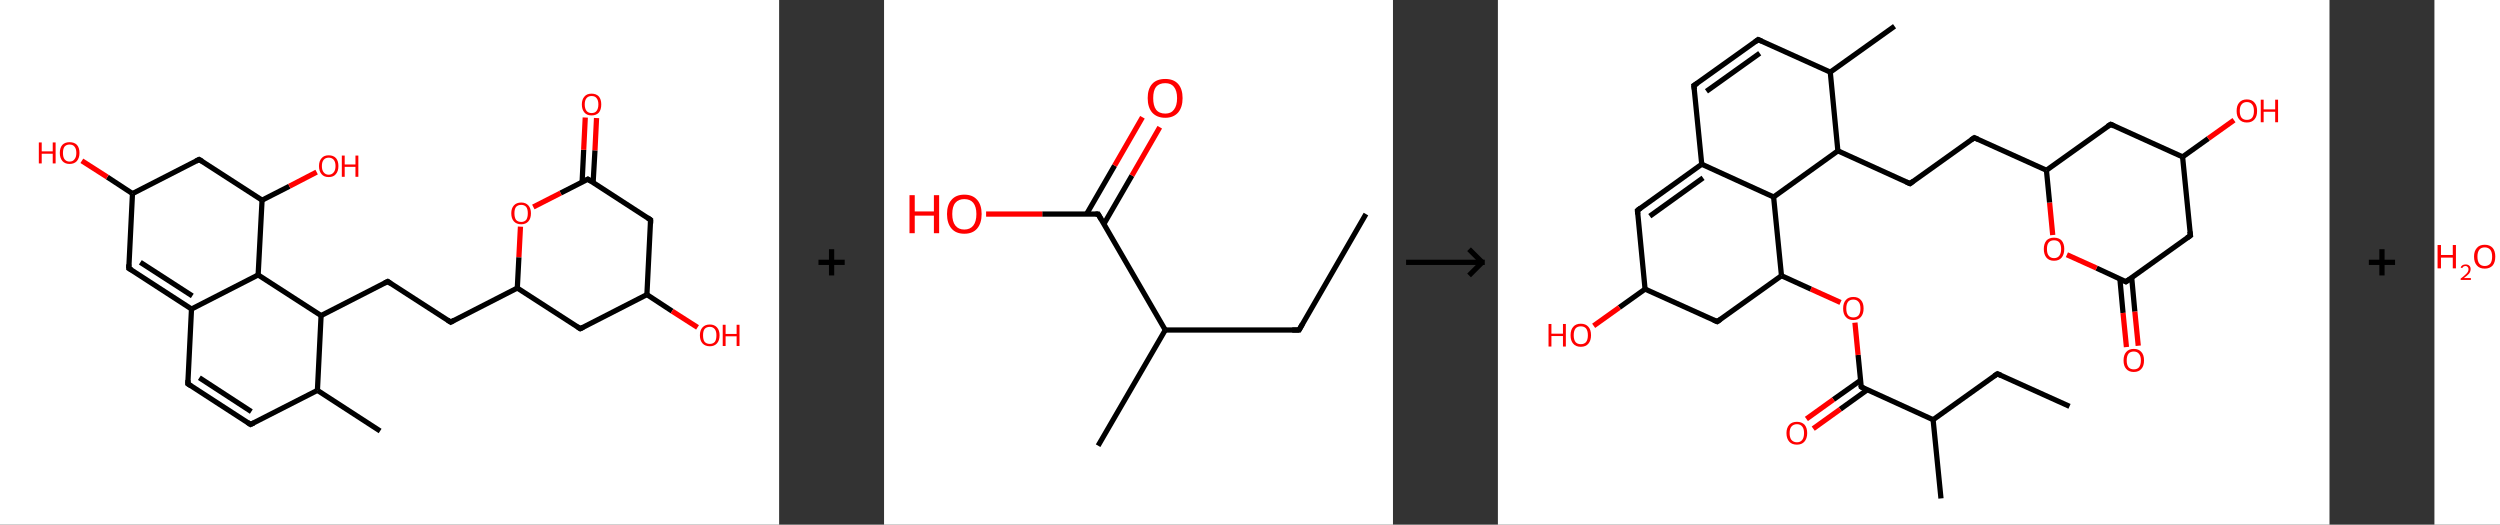<?xml version='1.0' encoding='ASCII' standalone='yes'?>
<svg xmlns="http://www.w3.org/2000/svg" xmlns:xlink="http://www.w3.org/1999/xlink" version="1.1" width="953.0px" viewBox="0 0 953.0 200.0" height="200.0px">
  <rect x="0" y="0" width="953.0" height="200.0" fill="#333333" stroke="none"/>
  <g>
    <g transform="translate(0, 0) scale(1 1) "><!-- END OF HEADER -->
<rect style="opacity:1.0;fill:#FFFFFF;stroke:none" width="297.0" height="200.0" x="0.0" y="0.0"> </rect>
<path class="bond-0 atom-0 atom-1" d="M 144.9,164.3 L 121.0,148.8" style="fill:none;fill-rule:evenodd;stroke:#000000;stroke-width:2.0px;stroke-linecap:butt;stroke-linejoin:miter;stroke-opacity:1"/>
<path class="bond-1 atom-1 atom-2" d="M 121.0,148.8 L 95.5,161.8" style="fill:none;fill-rule:evenodd;stroke:#000000;stroke-width:2.0px;stroke-linecap:butt;stroke-linejoin:miter;stroke-opacity:1"/>
<path class="bond-2 atom-2 atom-3" d="M 95.5,161.8 L 71.6,146.3" style="fill:none;fill-rule:evenodd;stroke:#000000;stroke-width:2.0px;stroke-linecap:butt;stroke-linejoin:miter;stroke-opacity:1"/>
<path class="bond-2 atom-2 atom-3" d="M 95.8,156.9 L 76.0,144.0" style="fill:none;fill-rule:evenodd;stroke:#000000;stroke-width:2.0px;stroke-linecap:butt;stroke-linejoin:miter;stroke-opacity:1"/>
<path class="bond-3 atom-3 atom-4" d="M 71.6,146.3 L 73.0,117.8" style="fill:none;fill-rule:evenodd;stroke:#000000;stroke-width:2.0px;stroke-linecap:butt;stroke-linejoin:miter;stroke-opacity:1"/>
<path class="bond-4 atom-4 atom-5" d="M 73.0,117.8 L 49.1,102.3" style="fill:none;fill-rule:evenodd;stroke:#000000;stroke-width:2.0px;stroke-linecap:butt;stroke-linejoin:miter;stroke-opacity:1"/>
<path class="bond-4 atom-4 atom-5" d="M 73.3,112.8 L 53.5,100.0" style="fill:none;fill-rule:evenodd;stroke:#000000;stroke-width:2.0px;stroke-linecap:butt;stroke-linejoin:miter;stroke-opacity:1"/>
<path class="bond-5 atom-5 atom-6" d="M 49.1,102.3 L 50.5,73.8" style="fill:none;fill-rule:evenodd;stroke:#000000;stroke-width:2.0px;stroke-linecap:butt;stroke-linejoin:miter;stroke-opacity:1"/>
<path class="bond-6 atom-6 atom-7" d="M 50.5,73.8 L 40.9,67.5" style="fill:none;fill-rule:evenodd;stroke:#000000;stroke-width:2.0px;stroke-linecap:butt;stroke-linejoin:miter;stroke-opacity:1"/>
<path class="bond-6 atom-6 atom-7" d="M 40.9,67.5 L 31.2,61.3" style="fill:none;fill-rule:evenodd;stroke:#FF0000;stroke-width:2.0px;stroke-linecap:butt;stroke-linejoin:miter;stroke-opacity:1"/>
<path class="bond-7 atom-6 atom-8" d="M 50.5,73.8 L 75.9,60.8" style="fill:none;fill-rule:evenodd;stroke:#000000;stroke-width:2.0px;stroke-linecap:butt;stroke-linejoin:miter;stroke-opacity:1"/>
<path class="bond-8 atom-8 atom-9" d="M 75.9,60.8 L 99.9,76.3" style="fill:none;fill-rule:evenodd;stroke:#000000;stroke-width:2.0px;stroke-linecap:butt;stroke-linejoin:miter;stroke-opacity:1"/>
<path class="bond-9 atom-9 atom-10" d="M 99.9,76.3 L 110.3,71.0" style="fill:none;fill-rule:evenodd;stroke:#000000;stroke-width:2.0px;stroke-linecap:butt;stroke-linejoin:miter;stroke-opacity:1"/>
<path class="bond-9 atom-9 atom-10" d="M 110.3,71.0 L 120.7,65.6" style="fill:none;fill-rule:evenodd;stroke:#FF0000;stroke-width:2.0px;stroke-linecap:butt;stroke-linejoin:miter;stroke-opacity:1"/>
<path class="bond-10 atom-9 atom-11" d="M 99.9,76.3 L 98.4,104.8" style="fill:none;fill-rule:evenodd;stroke:#000000;stroke-width:2.0px;stroke-linecap:butt;stroke-linejoin:miter;stroke-opacity:1"/>
<path class="bond-11 atom-11 atom-12" d="M 98.4,104.8 L 122.4,120.3" style="fill:none;fill-rule:evenodd;stroke:#000000;stroke-width:2.0px;stroke-linecap:butt;stroke-linejoin:miter;stroke-opacity:1"/>
<path class="bond-12 atom-12 atom-13" d="M 122.4,120.3 L 147.8,107.3" style="fill:none;fill-rule:evenodd;stroke:#000000;stroke-width:2.0px;stroke-linecap:butt;stroke-linejoin:miter;stroke-opacity:1"/>
<path class="bond-13 atom-13 atom-14" d="M 147.8,107.3 L 171.8,122.8" style="fill:none;fill-rule:evenodd;stroke:#000000;stroke-width:2.0px;stroke-linecap:butt;stroke-linejoin:miter;stroke-opacity:1"/>
<path class="bond-14 atom-14 atom-15" d="M 171.8,122.8 L 197.2,109.8" style="fill:none;fill-rule:evenodd;stroke:#000000;stroke-width:2.0px;stroke-linecap:butt;stroke-linejoin:miter;stroke-opacity:1"/>
<path class="bond-15 atom-15 atom-16" d="M 197.2,109.8 L 221.2,125.3" style="fill:none;fill-rule:evenodd;stroke:#000000;stroke-width:2.0px;stroke-linecap:butt;stroke-linejoin:miter;stroke-opacity:1"/>
<path class="bond-16 atom-16 atom-17" d="M 221.2,125.3 L 246.6,112.3" style="fill:none;fill-rule:evenodd;stroke:#000000;stroke-width:2.0px;stroke-linecap:butt;stroke-linejoin:miter;stroke-opacity:1"/>
<path class="bond-17 atom-17 atom-18" d="M 246.6,112.3 L 256.2,118.6" style="fill:none;fill-rule:evenodd;stroke:#000000;stroke-width:2.0px;stroke-linecap:butt;stroke-linejoin:miter;stroke-opacity:1"/>
<path class="bond-17 atom-17 atom-18" d="M 256.2,118.6 L 265.9,124.8" style="fill:none;fill-rule:evenodd;stroke:#FF0000;stroke-width:2.0px;stroke-linecap:butt;stroke-linejoin:miter;stroke-opacity:1"/>
<path class="bond-18 atom-17 atom-19" d="M 246.6,112.3 L 248.0,83.8" style="fill:none;fill-rule:evenodd;stroke:#000000;stroke-width:2.0px;stroke-linecap:butt;stroke-linejoin:miter;stroke-opacity:1"/>
<path class="bond-19 atom-19 atom-20" d="M 248.0,83.8 L 224.1,68.3" style="fill:none;fill-rule:evenodd;stroke:#000000;stroke-width:2.0px;stroke-linecap:butt;stroke-linejoin:miter;stroke-opacity:1"/>
<path class="bond-20 atom-20 atom-21" d="M 226.1,69.6 L 226.8,57.3" style="fill:none;fill-rule:evenodd;stroke:#000000;stroke-width:2.0px;stroke-linecap:butt;stroke-linejoin:miter;stroke-opacity:1"/>
<path class="bond-20 atom-20 atom-21" d="M 226.8,57.3 L 227.4,45.0" style="fill:none;fill-rule:evenodd;stroke:#FF0000;stroke-width:2.0px;stroke-linecap:butt;stroke-linejoin:miter;stroke-opacity:1"/>
<path class="bond-20 atom-20 atom-21" d="M 221.9,69.4 L 222.5,57.1" style="fill:none;fill-rule:evenodd;stroke:#000000;stroke-width:2.0px;stroke-linecap:butt;stroke-linejoin:miter;stroke-opacity:1"/>
<path class="bond-20 atom-20 atom-21" d="M 222.5,57.1 L 223.1,44.8" style="fill:none;fill-rule:evenodd;stroke:#FF0000;stroke-width:2.0px;stroke-linecap:butt;stroke-linejoin:miter;stroke-opacity:1"/>
<path class="bond-21 atom-20 atom-22" d="M 224.1,68.3 L 213.7,73.6" style="fill:none;fill-rule:evenodd;stroke:#000000;stroke-width:2.0px;stroke-linecap:butt;stroke-linejoin:miter;stroke-opacity:1"/>
<path class="bond-21 atom-20 atom-22" d="M 213.7,73.6 L 203.3,78.9" style="fill:none;fill-rule:evenodd;stroke:#FF0000;stroke-width:2.0px;stroke-linecap:butt;stroke-linejoin:miter;stroke-opacity:1"/>
<path class="bond-22 atom-12 atom-1" d="M 122.4,120.3 L 121.0,148.8" style="fill:none;fill-rule:evenodd;stroke:#000000;stroke-width:2.0px;stroke-linecap:butt;stroke-linejoin:miter;stroke-opacity:1"/>
<path class="bond-23 atom-22 atom-15" d="M 198.4,86.4 L 197.8,98.1" style="fill:none;fill-rule:evenodd;stroke:#FF0000;stroke-width:2.0px;stroke-linecap:butt;stroke-linejoin:miter;stroke-opacity:1"/>
<path class="bond-23 atom-22 atom-15" d="M 197.8,98.1 L 197.2,109.8" style="fill:none;fill-rule:evenodd;stroke:#000000;stroke-width:2.0px;stroke-linecap:butt;stroke-linejoin:miter;stroke-opacity:1"/>
<path class="bond-24 atom-11 atom-4" d="M 98.4,104.8 L 73.0,117.8" style="fill:none;fill-rule:evenodd;stroke:#000000;stroke-width:2.0px;stroke-linecap:butt;stroke-linejoin:miter;stroke-opacity:1"/>
<path d="M 96.8,161.2 L 95.5,161.8 L 94.3,161.0" style="fill:none;stroke:#000000;stroke-width:2.0px;stroke-linecap:butt;stroke-linejoin:miter;stroke-opacity:1;"/>
<path d="M 72.8,147.1 L 71.6,146.3 L 71.7,144.9" style="fill:none;stroke:#000000;stroke-width:2.0px;stroke-linecap:butt;stroke-linejoin:miter;stroke-opacity:1;"/>
<path d="M 50.3,103.0 L 49.1,102.3 L 49.1,100.8" style="fill:none;stroke:#000000;stroke-width:2.0px;stroke-linecap:butt;stroke-linejoin:miter;stroke-opacity:1;"/>
<path d="M 74.7,61.4 L 75.9,60.8 L 77.1,61.5" style="fill:none;stroke:#000000;stroke-width:2.0px;stroke-linecap:butt;stroke-linejoin:miter;stroke-opacity:1;"/>
<path d="M 146.6,107.9 L 147.8,107.3 L 149.0,108.1" style="fill:none;stroke:#000000;stroke-width:2.0px;stroke-linecap:butt;stroke-linejoin:miter;stroke-opacity:1;"/>
<path d="M 170.6,122.0 L 171.8,122.8 L 173.1,122.1" style="fill:none;stroke:#000000;stroke-width:2.0px;stroke-linecap:butt;stroke-linejoin:miter;stroke-opacity:1;"/>
<path d="M 220.0,124.5 L 221.2,125.3 L 222.4,124.7" style="fill:none;stroke:#000000;stroke-width:2.0px;stroke-linecap:butt;stroke-linejoin:miter;stroke-opacity:1;"/>
<path d="M 248.0,85.2 L 248.0,83.8 L 246.8,83.0" style="fill:none;stroke:#000000;stroke-width:2.0px;stroke-linecap:butt;stroke-linejoin:miter;stroke-opacity:1;"/>
<path d="M 225.3,69.1 L 224.1,68.3 L 223.6,68.6" style="fill:none;stroke:#000000;stroke-width:2.0px;stroke-linecap:butt;stroke-linejoin:miter;stroke-opacity:1;"/>
<path class="atom-7" d="M 14.8 54.3 L 15.9 54.3 L 15.9 57.7 L 20.1 57.7 L 20.1 54.3 L 21.2 54.3 L 21.2 62.3 L 20.1 62.3 L 20.1 58.6 L 15.9 58.6 L 15.9 62.3 L 14.8 62.3 L 14.8 54.3 " fill="#FF0000"/>
<path class="atom-7" d="M 22.8 58.3 Q 22.8 56.3, 23.8 55.2 Q 24.8 54.2, 26.5 54.2 Q 28.3 54.2, 29.3 55.2 Q 30.3 56.3, 30.3 58.3 Q 30.3 60.2, 29.3 61.4 Q 28.3 62.5, 26.5 62.5 Q 24.8 62.5, 23.8 61.4 Q 22.8 60.2, 22.8 58.3 M 26.5 61.6 Q 27.8 61.6, 28.4 60.7 Q 29.1 59.9, 29.1 58.3 Q 29.1 56.7, 28.4 55.9 Q 27.8 55.1, 26.5 55.1 Q 25.3 55.1, 24.6 55.9 Q 24.0 56.7, 24.0 58.3 Q 24.0 59.9, 24.6 60.7 Q 25.3 61.6, 26.5 61.6 " fill="#FF0000"/>
<path class="atom-10" d="M 121.6 63.3 Q 121.6 61.4, 122.6 60.3 Q 123.5 59.2, 125.3 59.2 Q 127.1 59.2, 128.1 60.3 Q 129.0 61.4, 129.0 63.3 Q 129.0 65.3, 128.0 66.4 Q 127.1 67.5, 125.3 67.5 Q 123.5 67.5, 122.6 66.4 Q 121.6 65.3, 121.6 63.3 M 125.3 66.6 Q 126.5 66.6, 127.2 65.7 Q 127.9 64.9, 127.9 63.3 Q 127.9 61.7, 127.2 60.9 Q 126.5 60.1, 125.3 60.1 Q 124.1 60.1, 123.4 60.9 Q 122.7 61.7, 122.7 63.3 Q 122.7 64.9, 123.4 65.7 Q 124.1 66.6, 125.3 66.6 " fill="#FF0000"/>
<path class="atom-10" d="M 130.3 59.3 L 131.4 59.3 L 131.4 62.7 L 135.5 62.7 L 135.5 59.3 L 136.6 59.3 L 136.6 67.4 L 135.5 67.4 L 135.5 63.6 L 131.4 63.6 L 131.4 67.4 L 130.3 67.4 L 130.3 59.3 " fill="#FF0000"/>
<path class="atom-18" d="M 266.8 127.8 Q 266.8 125.9, 267.8 124.8 Q 268.8 123.7, 270.6 123.7 Q 272.3 123.7, 273.3 124.8 Q 274.3 125.9, 274.3 127.8 Q 274.3 129.8, 273.3 130.9 Q 272.3 132.0, 270.6 132.0 Q 268.8 132.0, 267.8 130.9 Q 266.8 129.8, 266.8 127.8 M 270.6 131.1 Q 271.8 131.1, 272.5 130.3 Q 273.1 129.5, 273.1 127.8 Q 273.1 126.3, 272.5 125.5 Q 271.8 124.6, 270.6 124.6 Q 269.3 124.6, 268.6 125.4 Q 268.0 126.2, 268.0 127.8 Q 268.0 129.5, 268.6 130.3 Q 269.3 131.1, 270.6 131.1 " fill="#FF0000"/>
<path class="atom-18" d="M 275.5 123.8 L 276.6 123.8 L 276.6 127.3 L 280.8 127.3 L 280.8 123.8 L 281.9 123.8 L 281.9 131.9 L 280.8 131.9 L 280.8 128.2 L 276.6 128.2 L 276.6 131.9 L 275.5 131.9 L 275.5 123.8 " fill="#FF0000"/>
<path class="atom-21" d="M 221.8 39.8 Q 221.8 37.9, 222.8 36.8 Q 223.7 35.7, 225.5 35.7 Q 227.3 35.7, 228.3 36.8 Q 229.2 37.9, 229.2 39.8 Q 229.2 41.8, 228.3 42.9 Q 227.3 44.0, 225.5 44.0 Q 223.7 44.0, 222.8 42.9 Q 221.8 41.8, 221.8 39.8 M 225.5 43.1 Q 226.8 43.1, 227.4 42.3 Q 228.1 41.4, 228.1 39.8 Q 228.1 38.2, 227.4 37.4 Q 226.8 36.6, 225.5 36.6 Q 224.3 36.6, 223.6 37.4 Q 222.9 38.2, 222.9 39.8 Q 222.9 41.4, 223.6 42.3 Q 224.3 43.1, 225.5 43.1 " fill="#FF0000"/>
<path class="atom-22" d="M 194.9 81.3 Q 194.9 79.4, 195.9 78.3 Q 196.9 77.2, 198.7 77.2 Q 200.4 77.2, 201.4 78.3 Q 202.4 79.4, 202.4 81.3 Q 202.4 83.3, 201.4 84.4 Q 200.4 85.5, 198.7 85.5 Q 196.9 85.5, 195.9 84.4 Q 194.9 83.3, 194.9 81.3 M 198.7 84.6 Q 199.9 84.6, 200.6 83.8 Q 201.2 82.9, 201.2 81.3 Q 201.2 79.7, 200.6 78.9 Q 199.9 78.1, 198.7 78.1 Q 197.4 78.1, 196.7 78.9 Q 196.1 79.7, 196.1 81.3 Q 196.1 82.9, 196.7 83.8 Q 197.4 84.6, 198.7 84.6 " fill="#FF0000"/>
</g>
    <g transform="translate(297.0, 0) scale(1 1) "><line x1="15" y1="100" x2="25" y2="100" style="stroke:rgb(0,0,0);stroke-width:2"/>
  <line x1="20" y1="95" x2="20" y2="105" style="stroke:rgb(0,0,0);stroke-width:2"/>
</g>
    <g transform="translate(337.0, 0) scale(1 1) "><!-- END OF HEADER -->
<rect style="opacity:1.0;fill:#FFFFFF;stroke:none" width="194.0" height="200.0" x="0.0" y="0.0"> </rect>
<path class="bond-0 atom-0 atom-1" d="M 183.7,81.6 L 158.2,125.8" style="fill:none;fill-rule:evenodd;stroke:#000000;stroke-width:2.0px;stroke-linecap:butt;stroke-linejoin:miter;stroke-opacity:1"/>
<path class="bond-1 atom-1 atom-2" d="M 158.2,125.8 L 107.2,125.8" style="fill:none;fill-rule:evenodd;stroke:#000000;stroke-width:2.0px;stroke-linecap:butt;stroke-linejoin:miter;stroke-opacity:1"/>
<path class="bond-2 atom-2 atom-3" d="M 107.2,125.8 L 81.6,169.9" style="fill:none;fill-rule:evenodd;stroke:#000000;stroke-width:2.0px;stroke-linecap:butt;stroke-linejoin:miter;stroke-opacity:1"/>
<path class="bond-3 atom-2 atom-4" d="M 107.2,125.8 L 81.6,81.6" style="fill:none;fill-rule:evenodd;stroke:#000000;stroke-width:2.0px;stroke-linecap:butt;stroke-linejoin:miter;stroke-opacity:1"/>
<path class="bond-4 atom-4 atom-5" d="M 83.8,85.4 L 94.5,66.9" style="fill:none;fill-rule:evenodd;stroke:#000000;stroke-width:2.0px;stroke-linecap:butt;stroke-linejoin:miter;stroke-opacity:1"/>
<path class="bond-4 atom-4 atom-5" d="M 94.5,66.9 L 105.1,48.5" style="fill:none;fill-rule:evenodd;stroke:#FF0000;stroke-width:2.0px;stroke-linecap:butt;stroke-linejoin:miter;stroke-opacity:1"/>
<path class="bond-4 atom-4 atom-5" d="M 77.2,81.6 L 87.9,63.1" style="fill:none;fill-rule:evenodd;stroke:#000000;stroke-width:2.0px;stroke-linecap:butt;stroke-linejoin:miter;stroke-opacity:1"/>
<path class="bond-4 atom-4 atom-5" d="M 87.9,63.1 L 98.5,44.7" style="fill:none;fill-rule:evenodd;stroke:#FF0000;stroke-width:2.0px;stroke-linecap:butt;stroke-linejoin:miter;stroke-opacity:1"/>
<path class="bond-5 atom-4 atom-6" d="M 81.6,81.6 L 60.3,81.6" style="fill:none;fill-rule:evenodd;stroke:#000000;stroke-width:2.0px;stroke-linecap:butt;stroke-linejoin:miter;stroke-opacity:1"/>
<path class="bond-5 atom-4 atom-6" d="M 60.3,81.6 L 38.9,81.6" style="fill:none;fill-rule:evenodd;stroke:#FF0000;stroke-width:2.0px;stroke-linecap:butt;stroke-linejoin:miter;stroke-opacity:1"/>
<path d="M 159.5,123.5 L 158.2,125.8 L 155.6,125.8" style="fill:none;stroke:#000000;stroke-width:2.0px;stroke-linecap:butt;stroke-linejoin:miter;stroke-opacity:1;"/>
<path d="M 82.9,83.8 L 81.6,81.6 L 80.6,81.6" style="fill:none;stroke:#000000;stroke-width:2.0px;stroke-linecap:butt;stroke-linejoin:miter;stroke-opacity:1;"/>
<path class="atom-5" d="M 100.5 37.4 Q 100.5 33.9, 102.2 32.0 Q 103.9 30.1, 107.2 30.1 Q 110.4 30.1, 112.1 32.0 Q 113.8 33.9, 113.8 37.4 Q 113.8 40.9, 112.1 42.9 Q 110.3 44.9, 107.2 44.9 Q 104.0 44.9, 102.2 42.9 Q 100.5 40.9, 100.5 37.4 M 107.2 43.3 Q 109.4 43.3, 110.5 41.8 Q 111.7 40.3, 111.7 37.4 Q 111.7 34.6, 110.5 33.1 Q 109.4 31.7, 107.2 31.7 Q 104.9 31.7, 103.7 33.1 Q 102.6 34.5, 102.6 37.4 Q 102.6 40.3, 103.7 41.8 Q 104.9 43.3, 107.2 43.3 " fill="#FF0000"/>
<path class="atom-6" d="M 9.7 74.4 L 11.7 74.4 L 11.7 80.6 L 19.0 80.6 L 19.0 74.4 L 21.0 74.4 L 21.0 88.9 L 19.0 88.9 L 19.0 82.2 L 11.7 82.2 L 11.7 88.9 L 9.7 88.9 L 9.7 74.4 " fill="#FF0000"/>
<path class="atom-6" d="M 24.0 81.6 Q 24.0 78.1, 25.7 76.2 Q 27.4 74.2, 30.6 74.2 Q 33.8 74.2, 35.5 76.2 Q 37.2 78.1, 37.2 81.6 Q 37.2 85.1, 35.5 87.1 Q 33.8 89.1, 30.6 89.1 Q 27.4 89.1, 25.7 87.1 Q 24.0 85.1, 24.0 81.6 M 30.6 87.5 Q 32.8 87.5, 34.0 86.0 Q 35.2 84.5, 35.2 81.6 Q 35.2 78.8, 34.0 77.3 Q 32.8 75.9, 30.6 75.9 Q 28.4 75.9, 27.2 77.3 Q 26.0 78.7, 26.0 81.6 Q 26.0 84.5, 27.2 86.0 Q 28.4 87.5, 30.6 87.5 " fill="#FF0000"/>
</g>
    <g transform="translate(531.0, 0) scale(1 1) "><line x1="5" y1="100" x2="35" y2="100" style="stroke:rgb(0,0,0);stroke-width:2"/>
  <line x1="34" y1="100" x2="29" y2="95" style="stroke:rgb(0,0,0);stroke-width:2"/>
  <line x1="34" y1="100" x2="29" y2="105" style="stroke:rgb(0,0,0);stroke-width:2"/>
</g>
    <g transform="translate(571.0, 0) scale(1 1) "><!-- END OF HEADER -->
<rect style="opacity:1.0;fill:#FFFFFF;stroke:none" width="317.0" height="200.0" x="0.0" y="0.0"> </rect>
<path class="bond-0 atom-0 atom-1" d="M 217.9,154.9 L 190.4,142.5" style="fill:none;fill-rule:evenodd;stroke:#000000;stroke-width:2.0px;stroke-linecap:butt;stroke-linejoin:miter;stroke-opacity:1"/>
<path class="bond-1 atom-1 atom-2" d="M 190.4,142.5 L 165.9,160.0" style="fill:none;fill-rule:evenodd;stroke:#000000;stroke-width:2.0px;stroke-linecap:butt;stroke-linejoin:miter;stroke-opacity:1"/>
<path class="bond-2 atom-2 atom-3" d="M 165.9,160.0 L 168.9,190.0" style="fill:none;fill-rule:evenodd;stroke:#000000;stroke-width:2.0px;stroke-linecap:butt;stroke-linejoin:miter;stroke-opacity:1"/>
<path class="bond-3 atom-2 atom-4" d="M 165.9,160.0 L 138.5,147.5" style="fill:none;fill-rule:evenodd;stroke:#000000;stroke-width:2.0px;stroke-linecap:butt;stroke-linejoin:miter;stroke-opacity:1"/>
<path class="bond-4 atom-4 atom-5" d="M 138.2,145.0 L 127.9,152.3" style="fill:none;fill-rule:evenodd;stroke:#000000;stroke-width:2.0px;stroke-linecap:butt;stroke-linejoin:miter;stroke-opacity:1"/>
<path class="bond-4 atom-4 atom-5" d="M 127.9,152.3 L 117.6,159.7" style="fill:none;fill-rule:evenodd;stroke:#FF0000;stroke-width:2.0px;stroke-linecap:butt;stroke-linejoin:miter;stroke-opacity:1"/>
<path class="bond-4 atom-4 atom-5" d="M 140.8,148.6 L 130.5,156.0" style="fill:none;fill-rule:evenodd;stroke:#000000;stroke-width:2.0px;stroke-linecap:butt;stroke-linejoin:miter;stroke-opacity:1"/>
<path class="bond-4 atom-4 atom-5" d="M 130.5,156.0 L 120.2,163.4" style="fill:none;fill-rule:evenodd;stroke:#FF0000;stroke-width:2.0px;stroke-linecap:butt;stroke-linejoin:miter;stroke-opacity:1"/>
<path class="bond-5 atom-4 atom-6" d="M 138.5,147.5 L 137.3,135.3" style="fill:none;fill-rule:evenodd;stroke:#000000;stroke-width:2.0px;stroke-linecap:butt;stroke-linejoin:miter;stroke-opacity:1"/>
<path class="bond-5 atom-4 atom-6" d="M 137.3,135.3 L 136.1,123.0" style="fill:none;fill-rule:evenodd;stroke:#FF0000;stroke-width:2.0px;stroke-linecap:butt;stroke-linejoin:miter;stroke-opacity:1"/>
<path class="bond-6 atom-6 atom-7" d="M 130.6,115.3 L 119.3,110.2" style="fill:none;fill-rule:evenodd;stroke:#FF0000;stroke-width:2.0px;stroke-linecap:butt;stroke-linejoin:miter;stroke-opacity:1"/>
<path class="bond-6 atom-6 atom-7" d="M 119.3,110.2 L 108.1,105.1" style="fill:none;fill-rule:evenodd;stroke:#000000;stroke-width:2.0px;stroke-linecap:butt;stroke-linejoin:miter;stroke-opacity:1"/>
<path class="bond-7 atom-7 atom-8" d="M 108.1,105.1 L 83.6,122.6" style="fill:none;fill-rule:evenodd;stroke:#000000;stroke-width:2.0px;stroke-linecap:butt;stroke-linejoin:miter;stroke-opacity:1"/>
<path class="bond-8 atom-8 atom-9" d="M 83.6,122.6 L 56.1,110.2" style="fill:none;fill-rule:evenodd;stroke:#000000;stroke-width:2.0px;stroke-linecap:butt;stroke-linejoin:miter;stroke-opacity:1"/>
<path class="bond-9 atom-9 atom-10" d="M 56.1,110.2 L 46.3,117.2" style="fill:none;fill-rule:evenodd;stroke:#000000;stroke-width:2.0px;stroke-linecap:butt;stroke-linejoin:miter;stroke-opacity:1"/>
<path class="bond-9 atom-9 atom-10" d="M 46.3,117.2 L 36.5,124.2" style="fill:none;fill-rule:evenodd;stroke:#FF0000;stroke-width:2.0px;stroke-linecap:butt;stroke-linejoin:miter;stroke-opacity:1"/>
<path class="bond-10 atom-9 atom-11" d="M 56.1,110.2 L 53.2,80.2" style="fill:none;fill-rule:evenodd;stroke:#000000;stroke-width:2.0px;stroke-linecap:butt;stroke-linejoin:miter;stroke-opacity:1"/>
<path class="bond-11 atom-11 atom-12" d="M 53.2,80.2 L 77.7,62.6" style="fill:none;fill-rule:evenodd;stroke:#000000;stroke-width:2.0px;stroke-linecap:butt;stroke-linejoin:miter;stroke-opacity:1"/>
<path class="bond-11 atom-11 atom-12" d="M 57.9,82.4 L 78.2,67.8" style="fill:none;fill-rule:evenodd;stroke:#000000;stroke-width:2.0px;stroke-linecap:butt;stroke-linejoin:miter;stroke-opacity:1"/>
<path class="bond-12 atom-12 atom-13" d="M 77.7,62.6 L 74.7,32.6" style="fill:none;fill-rule:evenodd;stroke:#000000;stroke-width:2.0px;stroke-linecap:butt;stroke-linejoin:miter;stroke-opacity:1"/>
<path class="bond-13 atom-13 atom-14" d="M 74.7,32.6 L 99.2,15.1" style="fill:none;fill-rule:evenodd;stroke:#000000;stroke-width:2.0px;stroke-linecap:butt;stroke-linejoin:miter;stroke-opacity:1"/>
<path class="bond-13 atom-13 atom-14" d="M 79.5,34.8 L 99.8,20.3" style="fill:none;fill-rule:evenodd;stroke:#000000;stroke-width:2.0px;stroke-linecap:butt;stroke-linejoin:miter;stroke-opacity:1"/>
<path class="bond-14 atom-14 atom-15" d="M 99.2,15.1 L 126.7,27.5" style="fill:none;fill-rule:evenodd;stroke:#000000;stroke-width:2.0px;stroke-linecap:butt;stroke-linejoin:miter;stroke-opacity:1"/>
<path class="bond-15 atom-15 atom-16" d="M 126.7,27.5 L 151.2,10.0" style="fill:none;fill-rule:evenodd;stroke:#000000;stroke-width:2.0px;stroke-linecap:butt;stroke-linejoin:miter;stroke-opacity:1"/>
<path class="bond-16 atom-15 atom-17" d="M 126.7,27.5 L 129.6,57.5" style="fill:none;fill-rule:evenodd;stroke:#000000;stroke-width:2.0px;stroke-linecap:butt;stroke-linejoin:miter;stroke-opacity:1"/>
<path class="bond-17 atom-17 atom-18" d="M 129.6,57.5 L 157.1,70.0" style="fill:none;fill-rule:evenodd;stroke:#000000;stroke-width:2.0px;stroke-linecap:butt;stroke-linejoin:miter;stroke-opacity:1"/>
<path class="bond-18 atom-18 atom-19" d="M 157.1,70.0 L 181.6,52.5" style="fill:none;fill-rule:evenodd;stroke:#000000;stroke-width:2.0px;stroke-linecap:butt;stroke-linejoin:miter;stroke-opacity:1"/>
<path class="bond-19 atom-19 atom-20" d="M 181.6,52.5 L 209.1,64.9" style="fill:none;fill-rule:evenodd;stroke:#000000;stroke-width:2.0px;stroke-linecap:butt;stroke-linejoin:miter;stroke-opacity:1"/>
<path class="bond-20 atom-20 atom-21" d="M 209.1,64.9 L 233.6,47.4" style="fill:none;fill-rule:evenodd;stroke:#000000;stroke-width:2.0px;stroke-linecap:butt;stroke-linejoin:miter;stroke-opacity:1"/>
<path class="bond-21 atom-21 atom-22" d="M 233.6,47.4 L 261.0,59.8" style="fill:none;fill-rule:evenodd;stroke:#000000;stroke-width:2.0px;stroke-linecap:butt;stroke-linejoin:miter;stroke-opacity:1"/>
<path class="bond-22 atom-22 atom-23" d="M 261.0,59.8 L 270.8,52.8" style="fill:none;fill-rule:evenodd;stroke:#000000;stroke-width:2.0px;stroke-linecap:butt;stroke-linejoin:miter;stroke-opacity:1"/>
<path class="bond-22 atom-22 atom-23" d="M 270.8,52.8 L 280.6,45.8" style="fill:none;fill-rule:evenodd;stroke:#FF0000;stroke-width:2.0px;stroke-linecap:butt;stroke-linejoin:miter;stroke-opacity:1"/>
<path class="bond-23 atom-22 atom-24" d="M 261.0,59.8 L 264.0,89.8" style="fill:none;fill-rule:evenodd;stroke:#000000;stroke-width:2.0px;stroke-linecap:butt;stroke-linejoin:miter;stroke-opacity:1"/>
<path class="bond-24 atom-24 atom-25" d="M 264.0,89.8 L 239.4,107.4" style="fill:none;fill-rule:evenodd;stroke:#000000;stroke-width:2.0px;stroke-linecap:butt;stroke-linejoin:miter;stroke-opacity:1"/>
<path class="bond-25 atom-25 atom-26" d="M 237.1,106.3 L 238.3,119.3" style="fill:none;fill-rule:evenodd;stroke:#000000;stroke-width:2.0px;stroke-linecap:butt;stroke-linejoin:miter;stroke-opacity:1"/>
<path class="bond-25 atom-25 atom-26" d="M 238.3,119.3 L 239.6,132.3" style="fill:none;fill-rule:evenodd;stroke:#FF0000;stroke-width:2.0px;stroke-linecap:butt;stroke-linejoin:miter;stroke-opacity:1"/>
<path class="bond-25 atom-25 atom-26" d="M 241.6,105.8 L 242.8,118.8" style="fill:none;fill-rule:evenodd;stroke:#000000;stroke-width:2.0px;stroke-linecap:butt;stroke-linejoin:miter;stroke-opacity:1"/>
<path class="bond-25 atom-25 atom-26" d="M 242.8,118.8 L 244.1,131.8" style="fill:none;fill-rule:evenodd;stroke:#FF0000;stroke-width:2.0px;stroke-linecap:butt;stroke-linejoin:miter;stroke-opacity:1"/>
<path class="bond-26 atom-25 atom-27" d="M 239.4,107.4 L 228.2,102.2" style="fill:none;fill-rule:evenodd;stroke:#000000;stroke-width:2.0px;stroke-linecap:butt;stroke-linejoin:miter;stroke-opacity:1"/>
<path class="bond-26 atom-25 atom-27" d="M 228.2,102.2 L 216.9,97.1" style="fill:none;fill-rule:evenodd;stroke:#FF0000;stroke-width:2.0px;stroke-linecap:butt;stroke-linejoin:miter;stroke-opacity:1"/>
<path class="bond-27 atom-17 atom-28" d="M 129.6,57.5 L 105.1,75.1" style="fill:none;fill-rule:evenodd;stroke:#000000;stroke-width:2.0px;stroke-linecap:butt;stroke-linejoin:miter;stroke-opacity:1"/>
<path class="bond-28 atom-28 atom-7" d="M 105.1,75.1 L 108.1,105.1" style="fill:none;fill-rule:evenodd;stroke:#000000;stroke-width:2.0px;stroke-linecap:butt;stroke-linejoin:miter;stroke-opacity:1"/>
<path class="bond-29 atom-28 atom-12" d="M 105.1,75.1 L 77.7,62.6" style="fill:none;fill-rule:evenodd;stroke:#000000;stroke-width:2.0px;stroke-linecap:butt;stroke-linejoin:miter;stroke-opacity:1"/>
<path class="bond-30 atom-27 atom-20" d="M 211.5,89.6 L 210.3,77.2" style="fill:none;fill-rule:evenodd;stroke:#FF0000;stroke-width:2.0px;stroke-linecap:butt;stroke-linejoin:miter;stroke-opacity:1"/>
<path class="bond-30 atom-27 atom-20" d="M 210.3,77.2 L 209.1,64.9" style="fill:none;fill-rule:evenodd;stroke:#000000;stroke-width:2.0px;stroke-linecap:butt;stroke-linejoin:miter;stroke-opacity:1"/>
<path d="M 191.8,143.1 L 190.4,142.5 L 189.2,143.3" style="fill:none;stroke:#000000;stroke-width:2.0px;stroke-linecap:butt;stroke-linejoin:miter;stroke-opacity:1;"/>
<path d="M 139.8,148.2 L 138.5,147.5 L 138.4,146.9" style="fill:none;stroke:#000000;stroke-width:2.0px;stroke-linecap:butt;stroke-linejoin:miter;stroke-opacity:1;"/>
<path d="M 84.8,121.8 L 83.6,122.6 L 82.2,122.0" style="fill:none;stroke:#000000;stroke-width:2.0px;stroke-linecap:butt;stroke-linejoin:miter;stroke-opacity:1;"/>
<path d="M 53.3,81.7 L 53.2,80.2 L 54.4,79.3" style="fill:none;stroke:#000000;stroke-width:2.0px;stroke-linecap:butt;stroke-linejoin:miter;stroke-opacity:1;"/>
<path d="M 74.9,34.1 L 74.7,32.6 L 76.0,31.8" style="fill:none;stroke:#000000;stroke-width:2.0px;stroke-linecap:butt;stroke-linejoin:miter;stroke-opacity:1;"/>
<path d="M 98.0,16.0 L 99.2,15.1 L 100.6,15.7" style="fill:none;stroke:#000000;stroke-width:2.0px;stroke-linecap:butt;stroke-linejoin:miter;stroke-opacity:1;"/>
<path d="M 155.7,69.4 L 157.1,70.0 L 158.3,69.1" style="fill:none;stroke:#000000;stroke-width:2.0px;stroke-linecap:butt;stroke-linejoin:miter;stroke-opacity:1;"/>
<path d="M 180.4,53.3 L 181.6,52.5 L 183.0,53.1" style="fill:none;stroke:#000000;stroke-width:2.0px;stroke-linecap:butt;stroke-linejoin:miter;stroke-opacity:1;"/>
<path d="M 232.3,48.2 L 233.6,47.4 L 234.9,48.0" style="fill:none;stroke:#000000;stroke-width:2.0px;stroke-linecap:butt;stroke-linejoin:miter;stroke-opacity:1;"/>
<path d="M 263.8,88.3 L 264.0,89.8 L 262.7,90.7" style="fill:none;stroke:#000000;stroke-width:2.0px;stroke-linecap:butt;stroke-linejoin:miter;stroke-opacity:1;"/>
<path d="M 240.7,106.5 L 239.4,107.4 L 238.9,107.1" style="fill:none;stroke:#000000;stroke-width:2.0px;stroke-linecap:butt;stroke-linejoin:miter;stroke-opacity:1;"/>
<path class="atom-5" d="M 110.0 165.1 Q 110.0 163.1, 111.1 161.9 Q 112.1 160.8, 114.0 160.8 Q 115.8 160.8, 116.9 161.9 Q 117.9 163.1, 117.9 165.1 Q 117.9 167.2, 116.8 168.4 Q 115.8 169.5, 114.0 169.5 Q 112.1 169.5, 111.1 168.4 Q 110.0 167.2, 110.0 165.1 M 114.0 168.6 Q 115.3 168.6, 116.0 167.7 Q 116.7 166.8, 116.7 165.1 Q 116.7 163.4, 116.0 162.6 Q 115.3 161.7, 114.0 161.7 Q 112.7 161.7, 111.9 162.6 Q 111.2 163.4, 111.2 165.1 Q 111.2 166.8, 111.9 167.7 Q 112.7 168.6, 114.0 168.6 " fill="#FF0000"/>
<path class="atom-6" d="M 131.6 117.6 Q 131.6 115.5, 132.6 114.4 Q 133.6 113.2, 135.5 113.2 Q 137.4 113.2, 138.4 114.4 Q 139.4 115.5, 139.4 117.6 Q 139.4 119.6, 138.4 120.8 Q 137.4 122.0, 135.5 122.0 Q 133.6 122.0, 132.6 120.8 Q 131.6 119.7, 131.6 117.6 M 135.5 121.0 Q 136.8 121.0, 137.5 120.2 Q 138.2 119.3, 138.2 117.6 Q 138.2 115.9, 137.5 115.1 Q 136.8 114.2, 135.5 114.2 Q 134.2 114.2, 133.5 115.0 Q 132.8 115.9, 132.8 117.6 Q 132.8 119.3, 133.5 120.2 Q 134.2 121.0, 135.5 121.0 " fill="#FF0000"/>
<path class="atom-10" d="M 19.3 123.5 L 20.4 123.5 L 20.4 127.2 L 24.8 127.2 L 24.8 123.5 L 25.9 123.5 L 25.9 132.1 L 24.8 132.1 L 24.8 128.1 L 20.4 128.1 L 20.4 132.1 L 19.3 132.1 L 19.3 123.5 " fill="#FF0000"/>
<path class="atom-10" d="M 27.7 127.8 Q 27.7 125.7, 28.7 124.6 Q 29.7 123.4, 31.6 123.4 Q 33.5 123.4, 34.5 124.6 Q 35.5 125.7, 35.5 127.8 Q 35.5 129.8, 34.5 131.0 Q 33.5 132.2, 31.6 132.2 Q 29.7 132.2, 28.7 131.0 Q 27.7 129.9, 27.7 127.8 M 31.6 131.2 Q 32.9 131.2, 33.6 130.4 Q 34.3 129.5, 34.3 127.8 Q 34.3 126.1, 33.6 125.2 Q 32.9 124.4, 31.6 124.4 Q 30.3 124.4, 29.6 125.2 Q 28.9 126.1, 28.9 127.8 Q 28.9 129.5, 29.6 130.4 Q 30.3 131.2, 31.6 131.2 " fill="#FF0000"/>
<path class="atom-23" d="M 281.6 42.3 Q 281.6 40.2, 282.6 39.1 Q 283.6 37.9, 285.5 37.9 Q 287.4 37.9, 288.4 39.1 Q 289.4 40.2, 289.4 42.3 Q 289.4 44.4, 288.4 45.5 Q 287.4 46.7, 285.5 46.7 Q 283.6 46.7, 282.6 45.5 Q 281.6 44.4, 281.6 42.3 M 285.5 45.7 Q 286.8 45.7, 287.5 44.9 Q 288.2 44.0, 288.2 42.3 Q 288.2 40.6, 287.5 39.8 Q 286.8 38.9, 285.5 38.9 Q 284.2 38.9, 283.5 39.8 Q 282.8 40.6, 282.8 42.3 Q 282.8 44.0, 283.5 44.9 Q 284.2 45.7, 285.5 45.7 " fill="#FF0000"/>
<path class="atom-23" d="M 290.8 38.0 L 291.9 38.0 L 291.9 41.7 L 296.3 41.7 L 296.3 38.0 L 297.4 38.0 L 297.4 46.6 L 296.3 46.6 L 296.3 42.6 L 291.9 42.6 L 291.9 46.6 L 290.8 46.6 L 290.8 38.0 " fill="#FF0000"/>
<path class="atom-26" d="M 238.5 137.4 Q 238.5 135.3, 239.5 134.2 Q 240.5 133.0, 242.4 133.0 Q 244.3 133.0, 245.3 134.2 Q 246.3 135.3, 246.3 137.4 Q 246.3 139.5, 245.3 140.6 Q 244.3 141.8, 242.4 141.8 Q 240.5 141.8, 239.5 140.6 Q 238.5 139.5, 238.5 137.4 M 242.4 140.8 Q 243.7 140.8, 244.4 140.0 Q 245.1 139.1, 245.1 137.4 Q 245.1 135.7, 244.4 134.9 Q 243.7 134.0, 242.4 134.0 Q 241.1 134.0, 240.4 134.8 Q 239.7 135.7, 239.7 137.4 Q 239.7 139.1, 240.4 140.0 Q 241.1 140.8, 242.4 140.8 " fill="#FF0000"/>
<path class="atom-27" d="M 208.1 94.9 Q 208.1 92.9, 209.1 91.7 Q 210.1 90.6, 212.0 90.6 Q 213.9 90.6, 214.9 91.7 Q 215.9 92.9, 215.9 94.9 Q 215.9 97.0, 214.9 98.2 Q 213.9 99.4, 212.0 99.4 Q 210.1 99.4, 209.1 98.2 Q 208.1 97.0, 208.1 94.9 M 212.0 98.4 Q 213.3 98.4, 214.0 97.5 Q 214.7 96.6, 214.7 94.9 Q 214.7 93.3, 214.0 92.4 Q 213.3 91.6, 212.0 91.6 Q 210.7 91.6, 210.0 92.4 Q 209.3 93.2, 209.3 94.9 Q 209.3 96.7, 210.0 97.5 Q 210.7 98.4, 212.0 98.4 " fill="#FF0000"/>
</g>
    <g transform="translate(888.0, 0) scale(1 1) "><line x1="15" y1="100" x2="25" y2="100" style="stroke:rgb(0,0,0);stroke-width:2"/>
  <line x1="20" y1="95" x2="20" y2="105" style="stroke:rgb(0,0,0);stroke-width:2"/>
</g>
    <g transform="translate(928.0, 0) scale(1 1) "><!-- END OF HEADER -->
<rect style="opacity:1.0;fill:#FFFFFF;stroke:none" width="25.0" height="200.0" x="0.0" y="0.0"> </rect>
<path class="atom-0" d="M 1.2 93.4 L 2.5 93.4 L 2.5 97.2 L 7.0 97.2 L 7.0 93.4 L 8.2 93.4 L 8.2 102.3 L 7.0 102.3 L 7.0 98.2 L 2.5 98.2 L 2.5 102.3 L 1.2 102.3 L 1.2 93.4 " fill="#FF0000"/>
<path class="atom-0" d="M 10.0 102.0 Q 10.2 101.4, 10.7 101.1 Q 11.2 100.8, 11.9 100.8 Q 12.8 100.8, 13.3 101.3 Q 13.8 101.7, 13.8 102.6 Q 13.8 103.5, 13.2 104.3 Q 12.5 105.1, 11.2 106.0 L 13.9 106.0 L 13.9 106.7 L 10.0 106.7 L 10.0 106.2 Q 11.1 105.4, 11.7 104.8 Q 12.4 104.2, 12.7 103.7 Q 13.0 103.2, 13.0 102.6 Q 13.0 102.1, 12.7 101.8 Q 12.4 101.4, 11.9 101.4 Q 11.5 101.4, 11.1 101.6 Q 10.8 101.8, 10.6 102.2 L 10.0 102.0 " fill="#FF0000"/>
<path class="atom-0" d="M 15.1 97.8 Q 15.1 95.7, 16.2 94.5 Q 17.2 93.3, 19.2 93.3 Q 21.1 93.3, 22.2 94.5 Q 23.2 95.7, 23.2 97.8 Q 23.2 100.0, 22.2 101.2 Q 21.1 102.4, 19.2 102.4 Q 17.2 102.4, 16.2 101.2 Q 15.1 100.0, 15.1 97.8 M 19.2 101.4 Q 20.5 101.4, 21.3 100.5 Q 22.0 99.6, 22.0 97.8 Q 22.0 96.1, 21.3 95.2 Q 20.5 94.3, 19.2 94.3 Q 17.8 94.3, 17.1 95.2 Q 16.4 96.1, 16.4 97.8 Q 16.4 99.6, 17.1 100.5 Q 17.8 101.4, 19.2 101.4 " fill="#FF0000"/>
</g>
  </g>
</svg>
